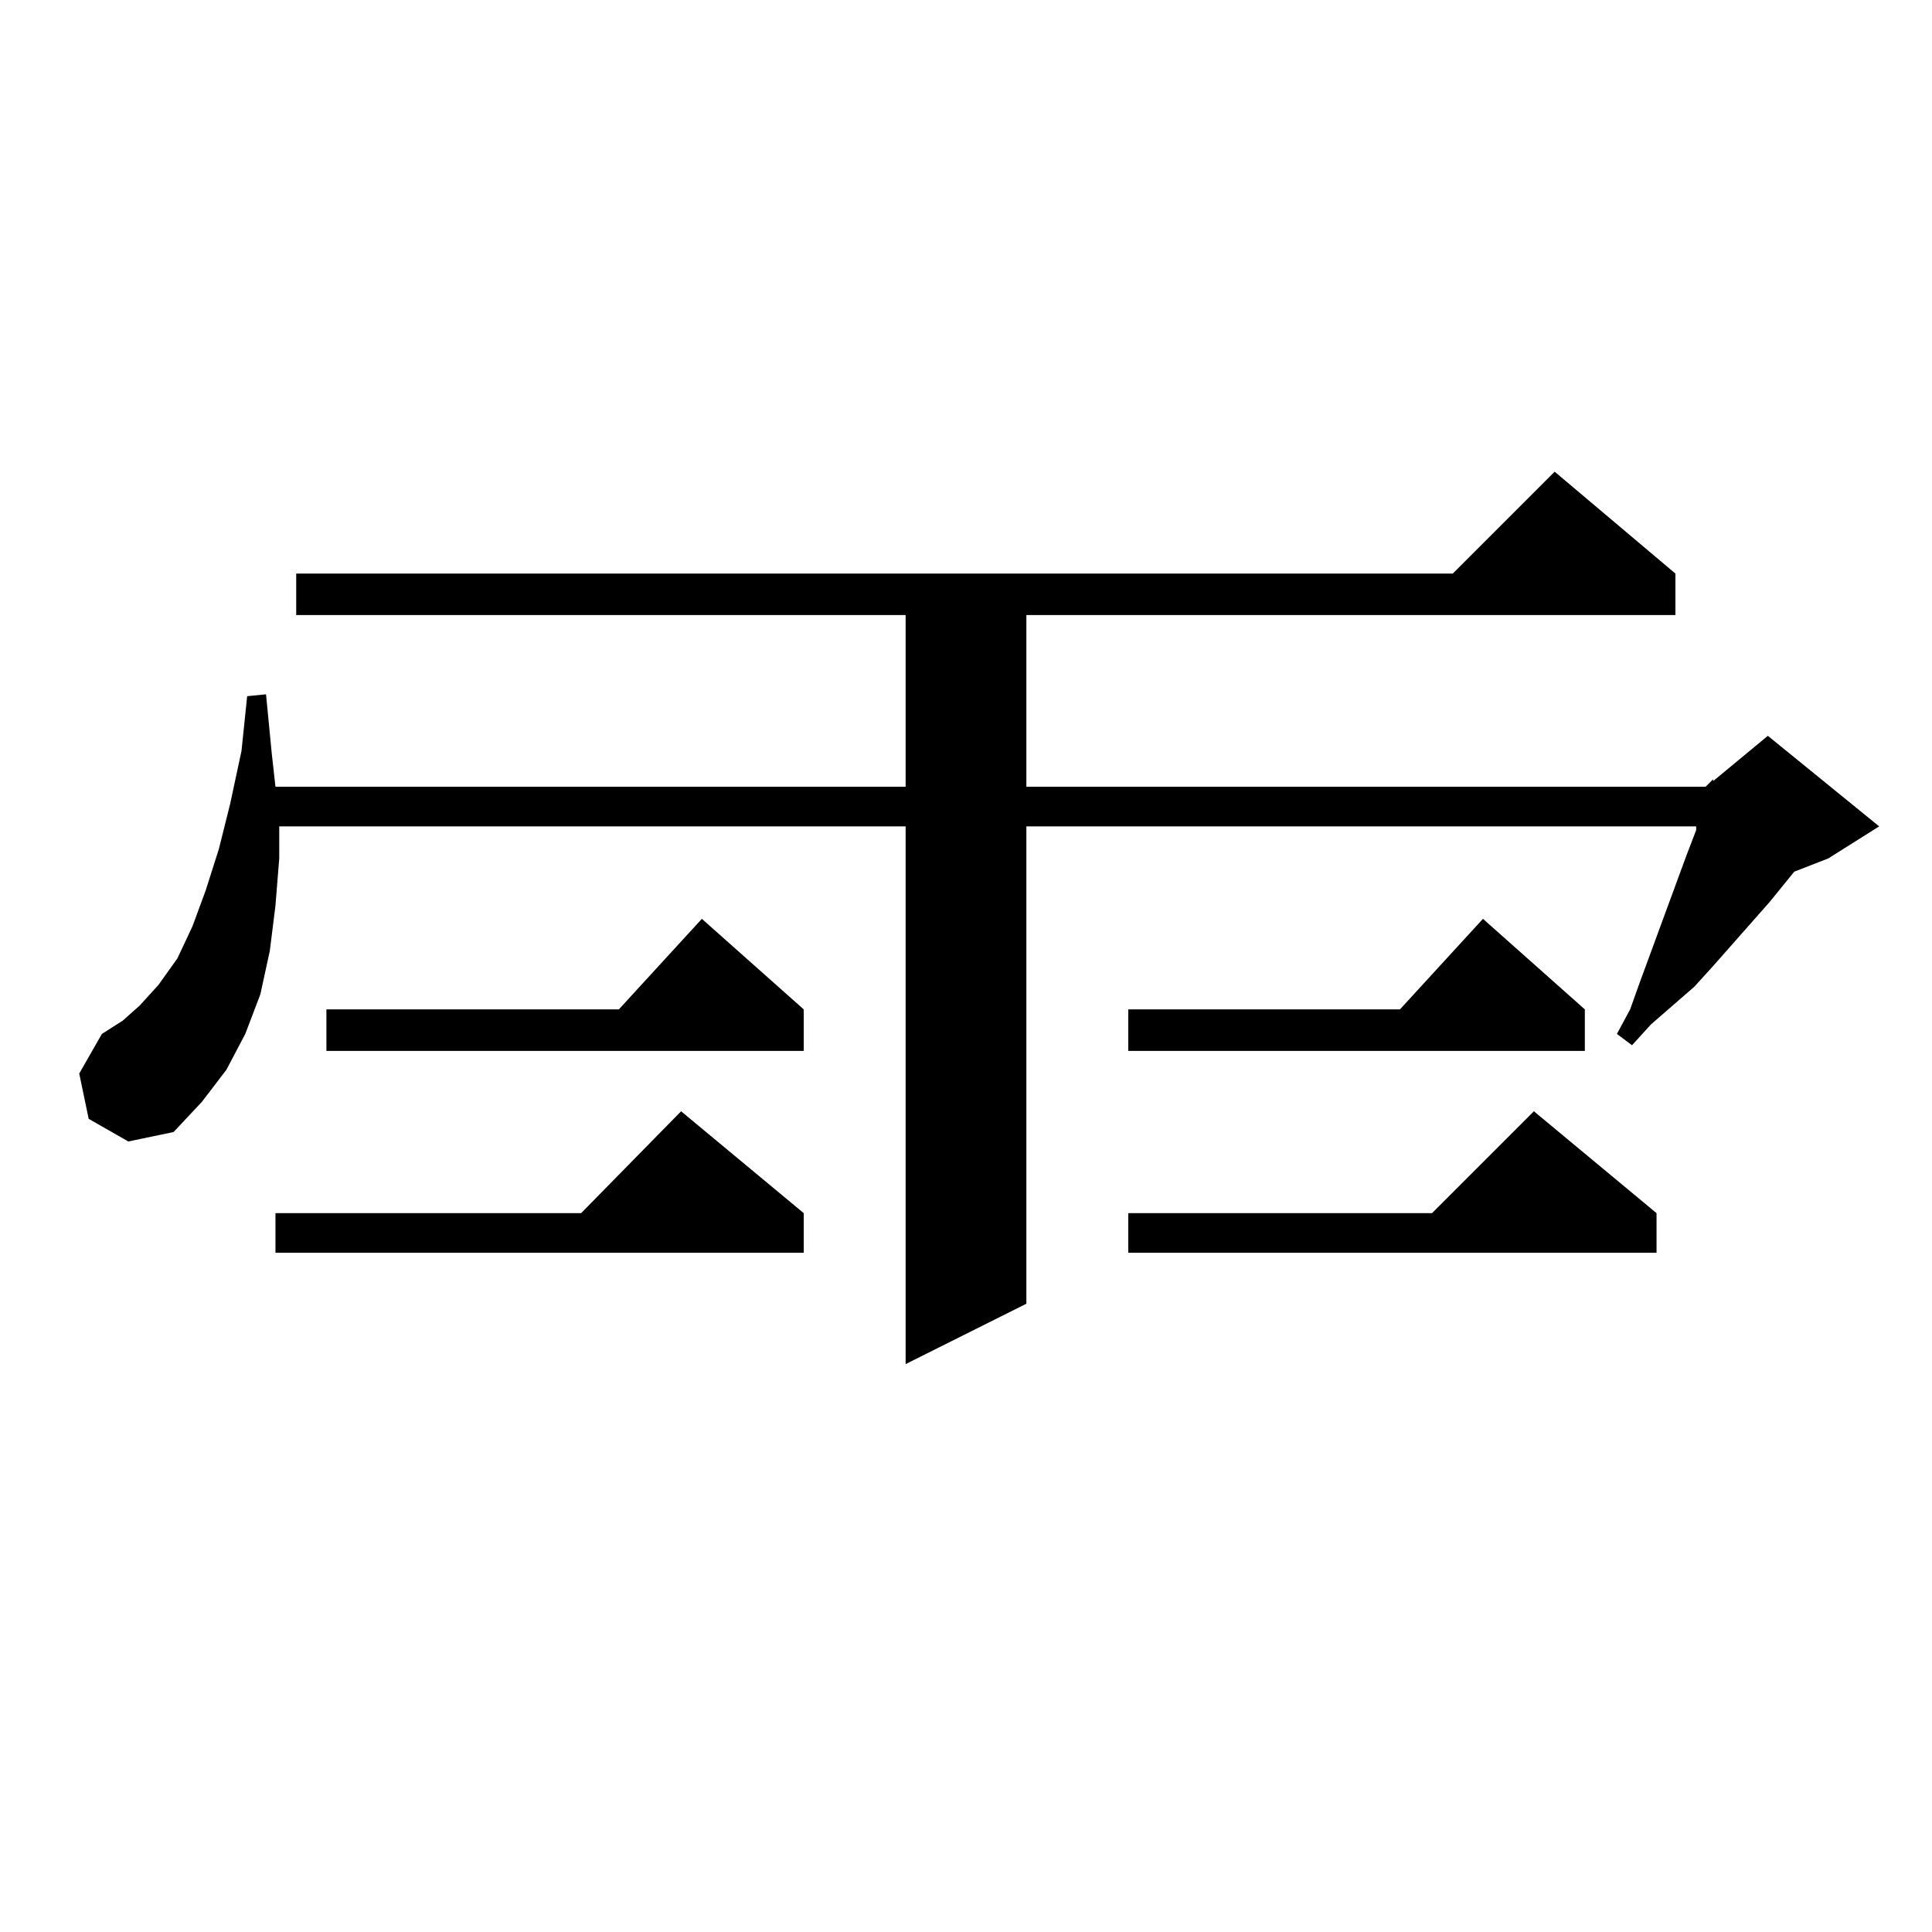 <?xml version="1.0" standalone="no"?>
<!DOCTYPE svg PUBLIC "-//W3C//DTD SVG 1.1//EN" "http://www.w3.org/Graphics/SVG/1.1/DTD/svg11.dtd" >
<svg xmlns="http://www.w3.org/2000/svg" xmlns:xlink="http://www.w3.org/1999/xlink" version="1.1" viewBox="0 -144 1024 1024">
  <g transform="matrix(1 0 0 -1 0 880)">
   <path fill="currentColor"
d="M904 607l4 4v-1l29 24l59 -48l-27 -17l-18 -7l-13 -16l-30 -34l-10 -11l-23 -20l-10 -11l-8 6l7 13l5 14l25 68l5 13v2h-355v-253l-64 -32v285h-332v-17l-2 -25l-3 -24l-5 -23l-8 -21l-10 -19l-13 -17l-15 -16l-24 -5l-21 12l-5 24l12 21l11 7l9 8l10 11l10 14l8 17l7 19
l7 22l6 24l6 28l3 29l10 1l3 -31l2 -18h334v91h-323v22h613l54 54l64 -54v-22h-344v-91h360zM426 381v-21h-280v21h162l53 54zM878 381v-21h-280v21h161l54 54zM426 489v-22h-253v22h155l44 48zM840 489v-22h-242v22h144l44 48z" />
  </g>

</svg>
